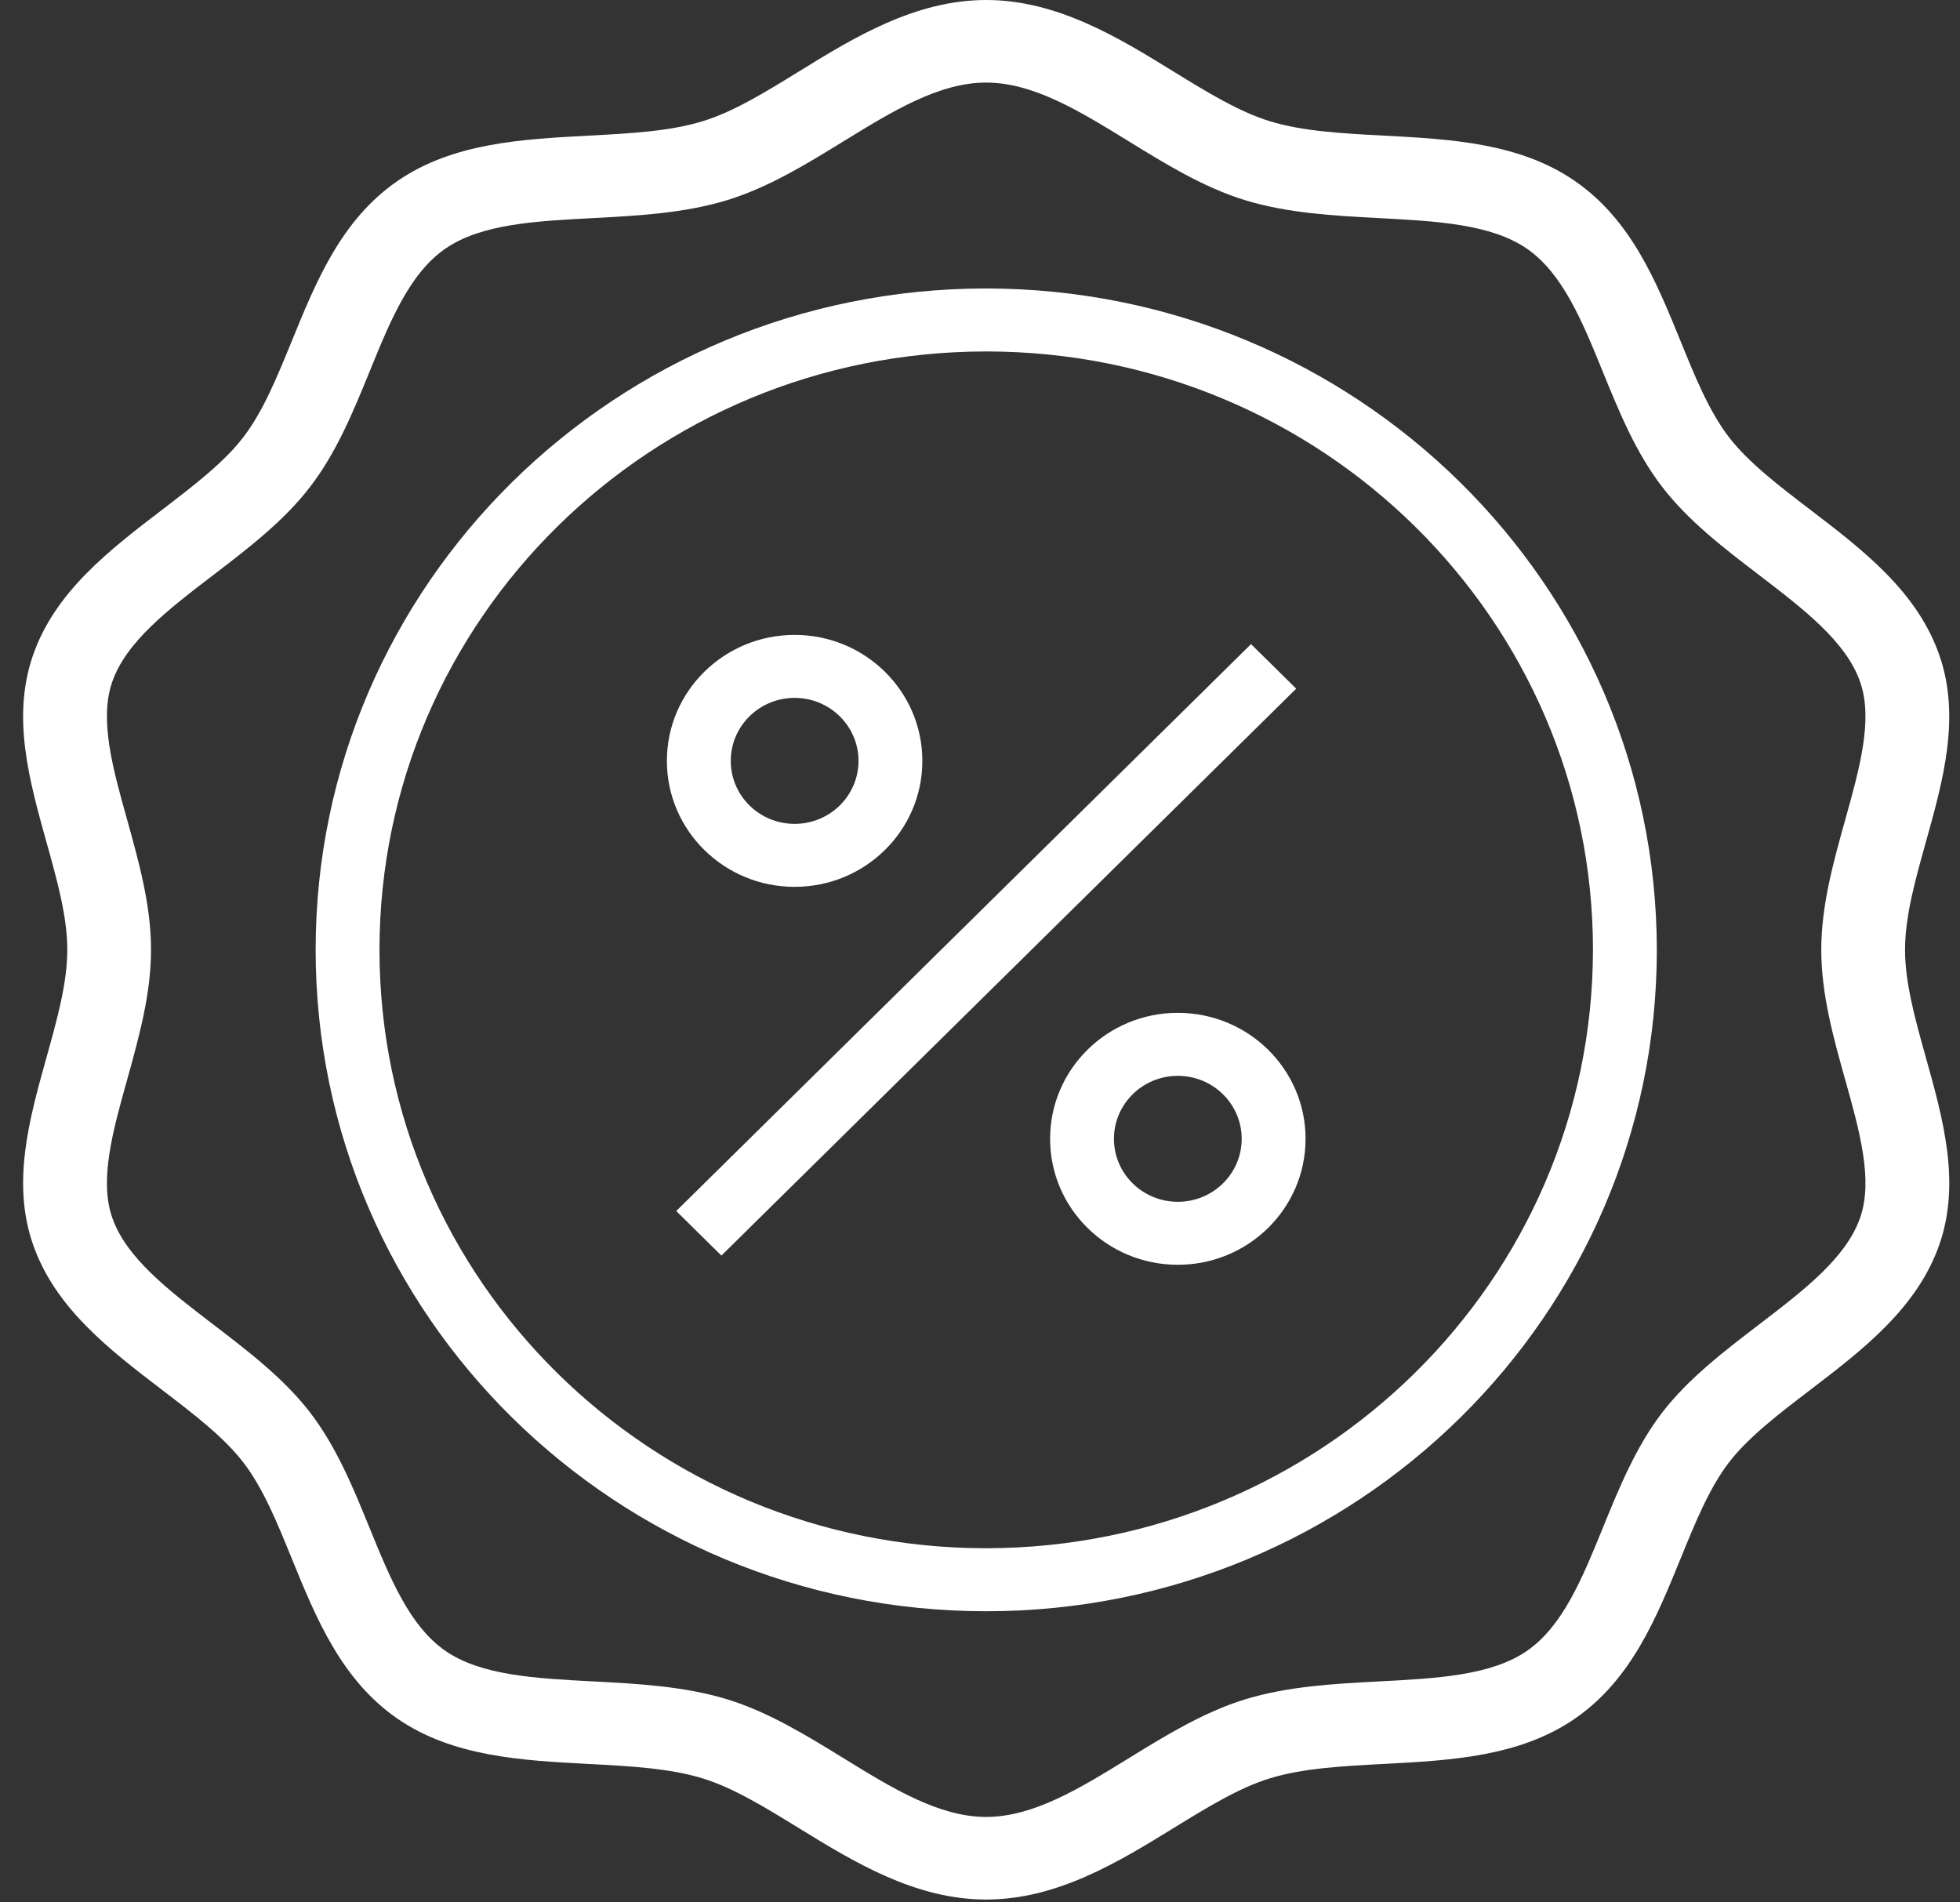 <svg width="68" height="66" viewBox="0 0 68 66" fill="none" xmlns="http://www.w3.org/2000/svg">
<rect x="0" y="0" width="68" height="66" fill="#333333" stroke="none"/>
<path d="M66.818 36.696C66.444 35.362 66.093 34.101 66.093 32.951C66.093 31.8 66.444 30.54 66.818 29.206C67.412 27.083 68.025 24.887 67.291 22.752C66.53 20.531 64.633 19.08 62.798 17.679C61.699 16.838 60.66 16.044 59.986 15.17C59.3 14.279 58.815 13.09 58.304 11.831C57.46 9.762 56.588 7.622 54.636 6.278C52.716 4.954 50.319 4.827 48.005 4.705C46.561 4.629 45.196 4.556 44.052 4.205C42.983 3.877 41.876 3.196 40.705 2.476C38.821 1.315 36.685 0 34.214 0C31.743 0 29.606 1.315 27.722 2.477C26.551 3.198 25.447 3.88 24.377 4.206C23.232 4.557 21.866 4.63 20.423 4.706C18.107 4.829 15.713 4.956 13.791 6.279C11.839 7.623 10.967 9.762 10.124 11.831C9.609 13.09 9.124 14.281 8.439 15.172C7.765 16.049 6.726 16.842 5.626 17.685C3.793 19.087 1.899 20.535 1.138 22.753C0.404 24.889 1.017 27.084 1.61 29.209C1.983 30.543 2.335 31.802 2.335 32.952C2.335 34.103 1.983 35.363 1.61 36.697C1.017 38.82 0.404 41.017 1.138 43.154C1.899 45.372 3.795 46.823 5.628 48.224C6.727 49.064 7.766 49.859 8.439 50.733C9.126 51.624 9.611 52.813 10.124 54.074C10.967 56.142 11.841 58.283 13.794 59.63C15.713 60.95 18.109 61.077 20.423 61.198C21.866 61.274 23.232 61.347 24.375 61.698C25.444 62.026 26.55 62.707 27.719 63.426C29.605 64.585 31.741 65.902 34.214 65.902C36.686 65.902 38.824 64.585 40.711 63.425C41.881 62.705 42.985 62.025 44.055 61.697C45.198 61.346 46.564 61.273 48.008 61.197C50.323 61.075 52.717 60.949 54.636 59.628C56.593 58.281 57.464 56.138 58.308 54.068C58.821 52.81 59.305 51.621 59.987 50.733C60.661 49.859 61.7 49.064 62.8 48.224C64.634 46.822 66.53 45.372 67.293 43.153C68.026 41.015 67.412 38.82 66.818 36.696ZM64.54 42.234C64.059 43.636 62.582 44.764 61.019 45.959C59.82 46.876 58.58 47.825 57.673 48.999C56.754 50.197 56.173 51.621 55.611 53.001C54.894 54.76 54.218 56.42 52.973 57.277C51.732 58.131 49.848 58.23 47.852 58.334C46.294 58.416 44.68 58.501 43.189 58.959C41.764 59.399 40.445 60.208 39.171 60.993C37.465 62.045 35.853 63.036 34.214 63.036C32.574 63.036 30.964 62.045 29.257 60.993C27.985 60.21 26.667 59.399 25.241 58.959C23.75 58.502 22.137 58.416 20.578 58.334C18.582 58.23 16.697 58.13 15.457 57.277C14.214 56.42 13.536 54.76 12.819 53.002C12.257 51.623 11.675 50.197 10.754 48.999C9.849 47.825 8.608 46.876 7.408 45.958C5.847 44.763 4.371 43.636 3.89 42.234C3.441 40.929 3.913 39.242 4.412 37.456C4.818 35.997 5.24 34.489 5.24 32.949C5.24 31.409 4.818 29.904 4.412 28.444C3.912 26.659 3.441 24.972 3.89 23.667C4.371 22.266 5.845 21.139 7.407 19.944C8.607 19.026 9.849 18.076 10.752 16.899C11.676 15.702 12.257 14.275 12.821 12.895C13.536 11.137 14.213 9.478 15.454 8.625C16.695 7.769 18.582 7.67 20.579 7.566C22.137 7.483 23.75 7.398 25.239 6.94C26.667 6.501 27.986 5.689 29.262 4.904C30.965 3.857 32.575 2.865 34.214 2.865C35.852 2.865 37.463 3.857 39.168 4.907C40.444 5.693 41.761 6.504 43.189 6.943C44.678 7.4 46.291 7.484 47.849 7.567C49.847 7.672 51.732 7.774 52.973 8.627C54.216 9.484 54.893 11.143 55.608 12.898C56.171 14.279 56.751 15.705 57.675 16.902C58.58 18.077 59.82 19.026 61.019 19.942C62.582 21.139 64.059 22.268 64.54 23.672C64.989 24.974 64.515 26.66 64.017 28.445C63.609 29.905 63.187 31.412 63.187 32.952C63.187 34.492 63.607 35.999 64.017 37.458C64.517 39.243 64.989 40.929 64.54 42.234Z" fill="white"/>
<path d="M34.216 10.008C21.367 10.008 10.951 20.282 10.951 32.954C10.951 45.627 21.367 55.9 34.216 55.9C47.065 55.9 57.482 45.627 57.482 32.954C57.468 20.287 47.06 10.022 34.216 10.008V10.008ZM34.216 53.714C22.59 53.714 13.166 44.42 13.166 32.954C13.166 21.488 22.59 12.193 34.216 12.193C45.842 12.193 55.266 21.488 55.266 32.954C55.253 44.414 45.836 53.702 34.216 53.714Z" fill="white"/>
<path d="M23.461 42.015L43.403 22.347L44.971 23.892L25.028 43.561L23.461 42.015Z" fill="white"/>
<path d="M40.863 35.139C38.415 35.139 36.432 37.096 36.432 39.51C36.432 41.924 38.415 43.88 40.863 43.88C43.31 43.88 45.295 41.924 45.295 39.51C45.295 37.096 43.31 35.139 40.863 35.139ZM40.863 41.695C39.64 41.695 38.647 40.717 38.647 39.51C38.647 38.303 39.64 37.325 40.863 37.325C42.087 37.325 43.079 38.303 43.079 39.51C43.079 40.717 42.087 41.695 40.863 41.695Z" fill="white"/>
<path d="M27.569 30.768C30.016 30.768 32 28.812 32 26.398C32 23.984 30.016 22.027 27.569 22.027C25.121 22.027 23.137 23.984 23.137 26.398C23.137 28.812 25.121 30.768 27.569 30.768ZM27.569 24.212C28.792 24.212 29.785 25.191 29.785 26.398C29.785 27.605 28.792 28.583 27.569 28.583C26.345 28.583 25.353 27.605 25.353 26.398C25.353 25.191 26.345 24.212 27.569 24.212Z" fill="white"/>
</svg>
